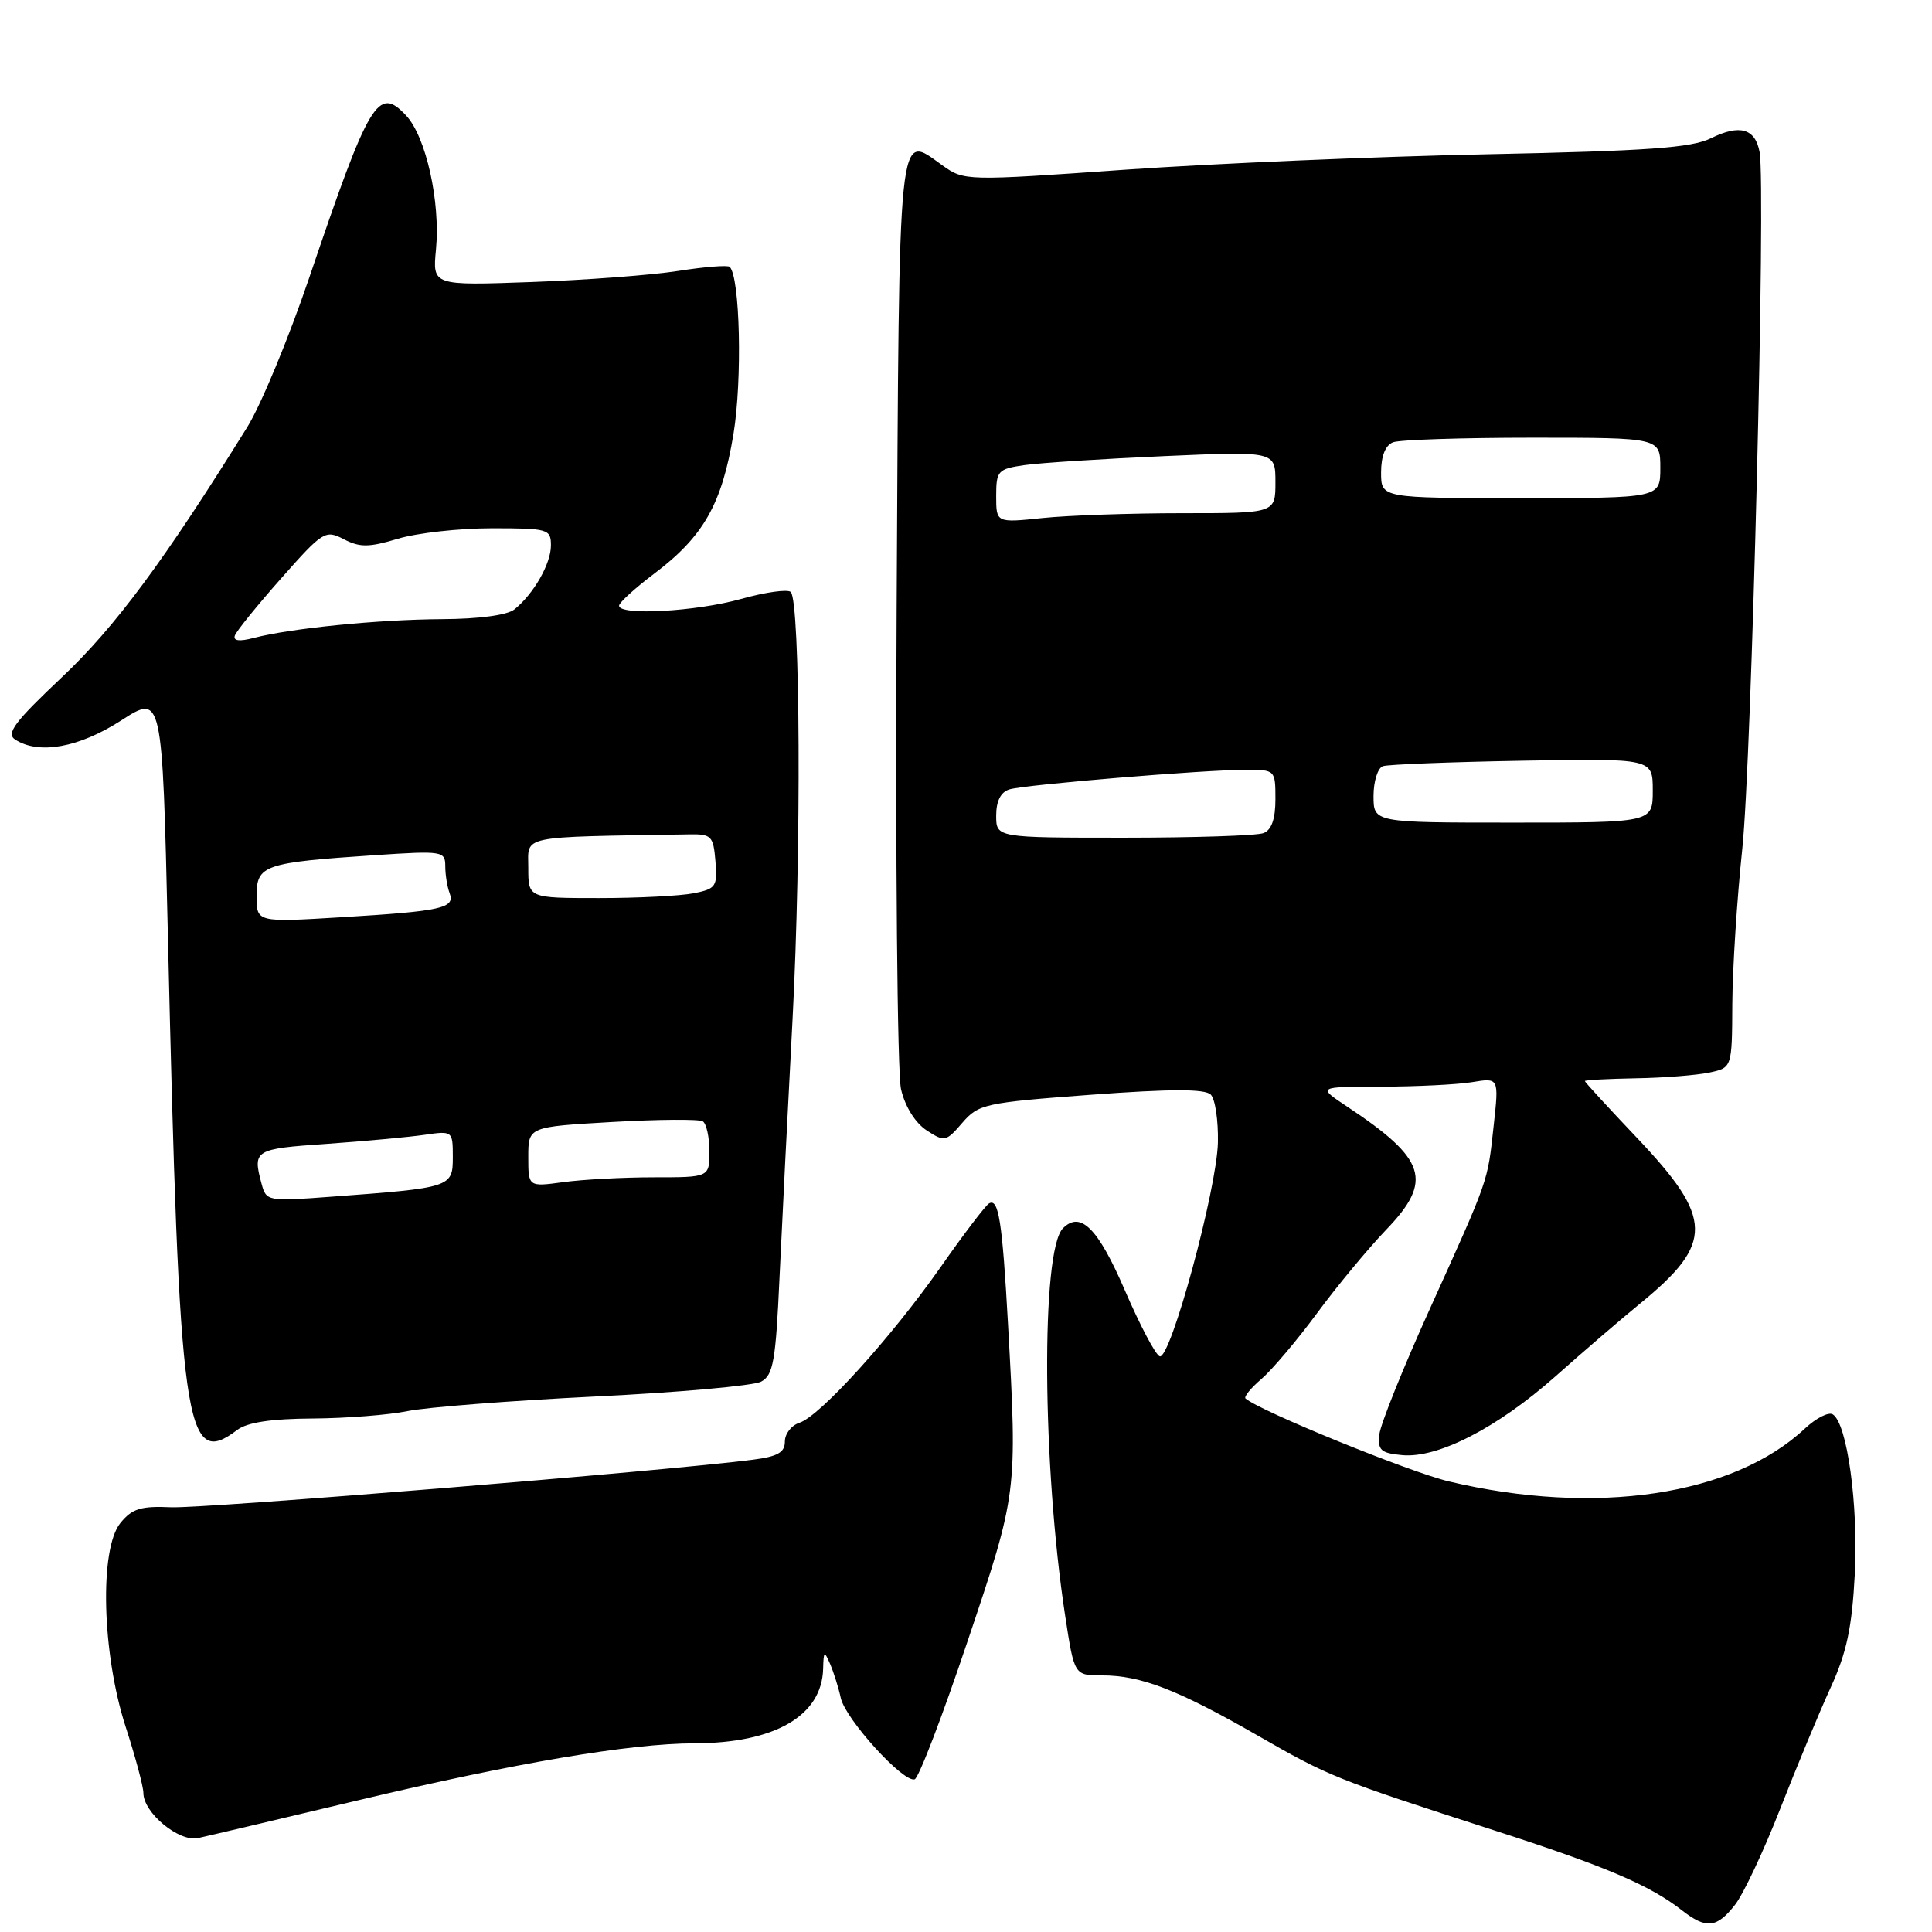 <?xml version="1.0" encoding="UTF-8" standalone="no"?>
<!DOCTYPE svg PUBLIC "-//W3C//DTD SVG 1.1//EN" "http://www.w3.org/Graphics/SVG/1.1/DTD/svg11.dtd" >
<svg xmlns="http://www.w3.org/2000/svg" xmlns:xlink="http://www.w3.org/1999/xlink" version="1.1" viewBox="0 0 256 256">
 <g >
 <path fill="currentColor"
d=" M 229.88 252.42 C 231.00 251.01 233.70 245.27 235.89 239.67 C 238.08 234.08 241.09 226.84 242.58 223.59 C 244.69 218.99 245.40 215.66 245.77 208.59 C 246.25 199.41 244.76 188.59 242.85 187.41 C 242.29 187.06 240.64 187.91 239.17 189.28 C 229.66 198.19 211.41 200.90 192.00 196.30 C 186.78 195.06 166.96 186.98 165.04 185.31 C 164.79 185.09 165.74 183.92 167.16 182.71 C 168.57 181.49 171.89 177.57 174.52 174.00 C 177.15 170.43 181.29 165.43 183.71 162.91 C 189.91 156.44 189.00 153.60 178.52 146.64 C 174.54 144.00 174.54 144.00 183.02 143.99 C 187.68 143.98 193.10 143.71 195.06 143.39 C 198.62 142.80 198.62 142.80 197.92 149.15 C 197.09 156.74 197.37 155.94 189.40 173.57 C 185.90 181.30 182.92 188.73 182.77 190.07 C 182.54 192.15 182.97 192.55 185.77 192.81 C 190.49 193.27 198.41 189.20 206.11 182.37 C 209.74 179.14 214.81 174.78 217.38 172.68 C 227.12 164.71 227.04 161.45 216.88 150.74 C 213.10 146.76 210.01 143.39 210.00 143.25 C 210.00 143.11 213.04 142.95 216.75 142.88 C 220.46 142.82 224.85 142.47 226.50 142.12 C 229.50 141.48 229.50 141.48 229.54 132.99 C 229.57 128.32 230.16 119.10 230.86 112.50 C 232.10 100.80 233.99 24.81 233.16 20.17 C 232.59 17.02 230.53 16.43 226.70 18.32 C 224.13 19.59 218.30 20.00 197.00 20.44 C 182.43 20.74 160.89 21.66 149.15 22.48 C 127.90 23.98 127.78 23.98 124.86 21.90 C 118.92 17.67 119.16 15.32 118.81 80.69 C 118.64 113.59 118.90 142.22 119.39 144.32 C 119.92 146.62 121.27 148.78 122.77 149.77 C 125.16 151.33 125.35 151.29 127.51 148.78 C 129.66 146.29 130.48 146.11 144.56 145.06 C 155.09 144.28 159.67 144.27 160.43 145.04 C 161.02 145.62 161.44 148.48 161.38 151.38 C 161.23 157.64 155.09 180.20 153.67 179.72 C 153.12 179.54 151.04 175.59 149.04 170.95 C 145.49 162.73 143.18 160.42 140.85 162.75 C 137.92 165.68 138.09 194.20 141.15 214.17 C 142.35 222.00 142.35 222.00 146.05 222.00 C 151.14 222.00 156.02 223.88 166.46 229.86 C 176.18 235.44 176.76 235.67 198.00 242.54 C 212.75 247.30 218.62 249.80 222.88 253.14 C 226.08 255.63 227.47 255.49 229.88 252.42 Z  M 47.50 238.54 C 68.30 233.59 83.48 231.02 92.00 231.00 C 102.65 230.98 108.91 227.36 109.07 221.12 C 109.13 218.76 109.22 218.70 110.00 220.50 C 110.47 221.60 111.11 223.62 111.41 225.00 C 112.04 227.82 119.72 236.26 121.20 235.77 C 121.74 235.59 124.89 227.36 128.21 217.47 C 134.81 197.86 134.81 197.86 133.57 175.50 C 132.81 161.83 132.32 158.69 131.04 159.47 C 130.55 159.78 127.67 163.56 124.65 167.88 C 118.09 177.23 108.64 187.66 105.94 188.52 C 104.87 188.86 104.00 189.98 104.00 191.01 C 104.00 192.46 103.04 193.00 99.75 193.42 C 88.24 194.91 26.89 199.92 22.66 199.72 C 18.66 199.54 17.50 199.90 15.95 201.81 C 13.15 205.27 13.51 219.09 16.64 228.78 C 17.94 232.79 19.00 236.74 19.00 237.58 C 19.00 240.20 23.71 244.10 26.23 243.56 C 27.48 243.29 37.05 241.03 47.50 238.54 Z  M 31.44 189.47 C 32.76 188.47 35.96 187.99 41.44 187.96 C 45.87 187.93 51.52 187.49 54.00 186.98 C 56.48 186.47 67.62 185.60 78.76 185.05 C 89.90 184.51 99.85 183.62 100.86 183.07 C 102.46 182.22 102.79 180.34 103.29 169.29 C 103.62 162.26 104.39 146.82 105.02 135.00 C 106.19 112.80 106.05 79.71 104.78 78.44 C 104.38 78.05 101.43 78.46 98.21 79.36 C 92.24 81.04 81.98 81.60 82.03 80.25 C 82.05 79.84 84.13 77.94 86.66 76.03 C 93.22 71.09 95.66 66.80 97.19 57.50 C 98.37 50.34 98.06 36.73 96.69 35.36 C 96.44 35.11 93.37 35.35 89.87 35.90 C 86.37 36.45 77.61 37.11 70.40 37.37 C 57.31 37.84 57.31 37.84 57.77 33.06 C 58.37 26.75 56.45 18.10 53.80 15.29 C 50.09 11.34 48.95 13.26 40.94 36.90 C 38.25 44.81 34.58 53.67 32.78 56.57 C 21.80 74.25 15.24 83.11 8.19 89.75 C 1.95 95.64 0.78 97.19 2.00 97.99 C 5.12 100.03 10.46 99.07 16.03 95.48 C 21.50 91.95 21.50 91.95 22.24 123.73 C 23.77 189.57 24.49 194.73 31.44 189.47 Z  M 132.00 108.07 C 132.00 106.15 132.60 104.95 133.75 104.60 C 135.81 103.97 159.56 102.00 165.15 102.00 C 168.96 102.00 169.00 102.04 169.00 105.89 C 169.00 108.52 168.49 109.98 167.42 110.39 C 166.55 110.73 158.22 111.00 148.92 111.00 C 132.00 111.00 132.00 111.00 132.00 108.07 Z  M 182.00 105.47 C 182.00 103.53 182.56 101.75 183.25 101.52 C 183.94 101.29 192.26 100.97 201.75 100.80 C 219.00 100.50 219.00 100.50 219.00 104.75 C 219.00 109.00 219.00 109.00 200.50 109.00 C 182.00 109.00 182.00 109.00 182.00 105.47 Z  M 132.00 65.73 C 132.00 62.39 132.22 62.14 135.75 61.63 C 137.81 61.33 146.14 60.80 154.25 60.44 C 169.00 59.79 169.00 59.79 169.00 63.90 C 169.00 68.00 169.00 68.00 156.65 68.00 C 149.85 68.00 141.53 68.29 138.15 68.64 C 132.00 69.28 132.00 69.28 132.00 65.73 Z  M 183.00 62.61 C 183.00 60.44 183.57 59.00 184.58 58.61 C 185.45 58.27 193.78 58.00 203.08 58.00 C 220.00 58.00 220.00 58.00 220.00 62.00 C 220.00 66.00 220.00 66.00 201.50 66.00 C 183.00 66.00 183.00 66.00 183.00 62.61 Z  M 34.66 156.86 C 33.46 152.38 33.70 152.23 43.25 151.57 C 48.34 151.21 54.19 150.67 56.25 150.37 C 59.97 149.83 60.00 149.85 60.00 153.32 C 60.00 157.33 59.81 157.39 43.89 158.57 C 35.46 159.20 35.28 159.17 34.66 156.86 Z  M 70.00 153.29 C 70.00 149.31 70.00 149.31 81.12 148.67 C 87.24 148.32 92.64 148.28 93.12 148.58 C 93.60 148.87 94.00 150.67 94.00 152.56 C 94.00 156.00 94.00 156.00 86.64 156.00 C 82.59 156.00 77.19 156.29 74.64 156.64 C 70.00 157.27 70.00 157.27 70.00 153.29 Z  M 34.00 118.73 C 34.00 114.62 34.92 114.30 49.75 113.31 C 58.63 112.72 59.00 112.78 59.00 114.77 C 59.00 115.91 59.26 117.51 59.57 118.33 C 60.34 120.34 58.58 120.73 45.25 121.54 C 34.00 122.22 34.00 122.22 34.00 118.73 Z  M 70.00 115.00 C 70.00 110.63 68.50 110.94 91.25 110.56 C 94.27 110.50 94.52 110.75 94.80 114.11 C 95.08 117.46 94.87 117.78 91.93 118.36 C 90.18 118.71 84.53 119.00 79.38 119.00 C 70.00 119.00 70.00 119.00 70.00 115.00 Z  M 31.12 84.21 C 31.33 83.62 34.09 80.21 37.26 76.63 C 42.79 70.38 43.11 70.18 45.56 71.45 C 47.69 72.55 48.88 72.54 52.71 71.39 C 55.25 70.62 60.85 70.00 65.16 70.00 C 72.65 70.00 73.00 70.10 73.00 72.28 C 73.00 74.69 70.73 78.68 68.16 80.75 C 67.22 81.51 63.45 82.02 58.56 82.04 C 50.12 82.09 38.52 83.25 33.62 84.53 C 31.71 85.03 30.87 84.92 31.12 84.21 Z "/>
</g>
</svg>